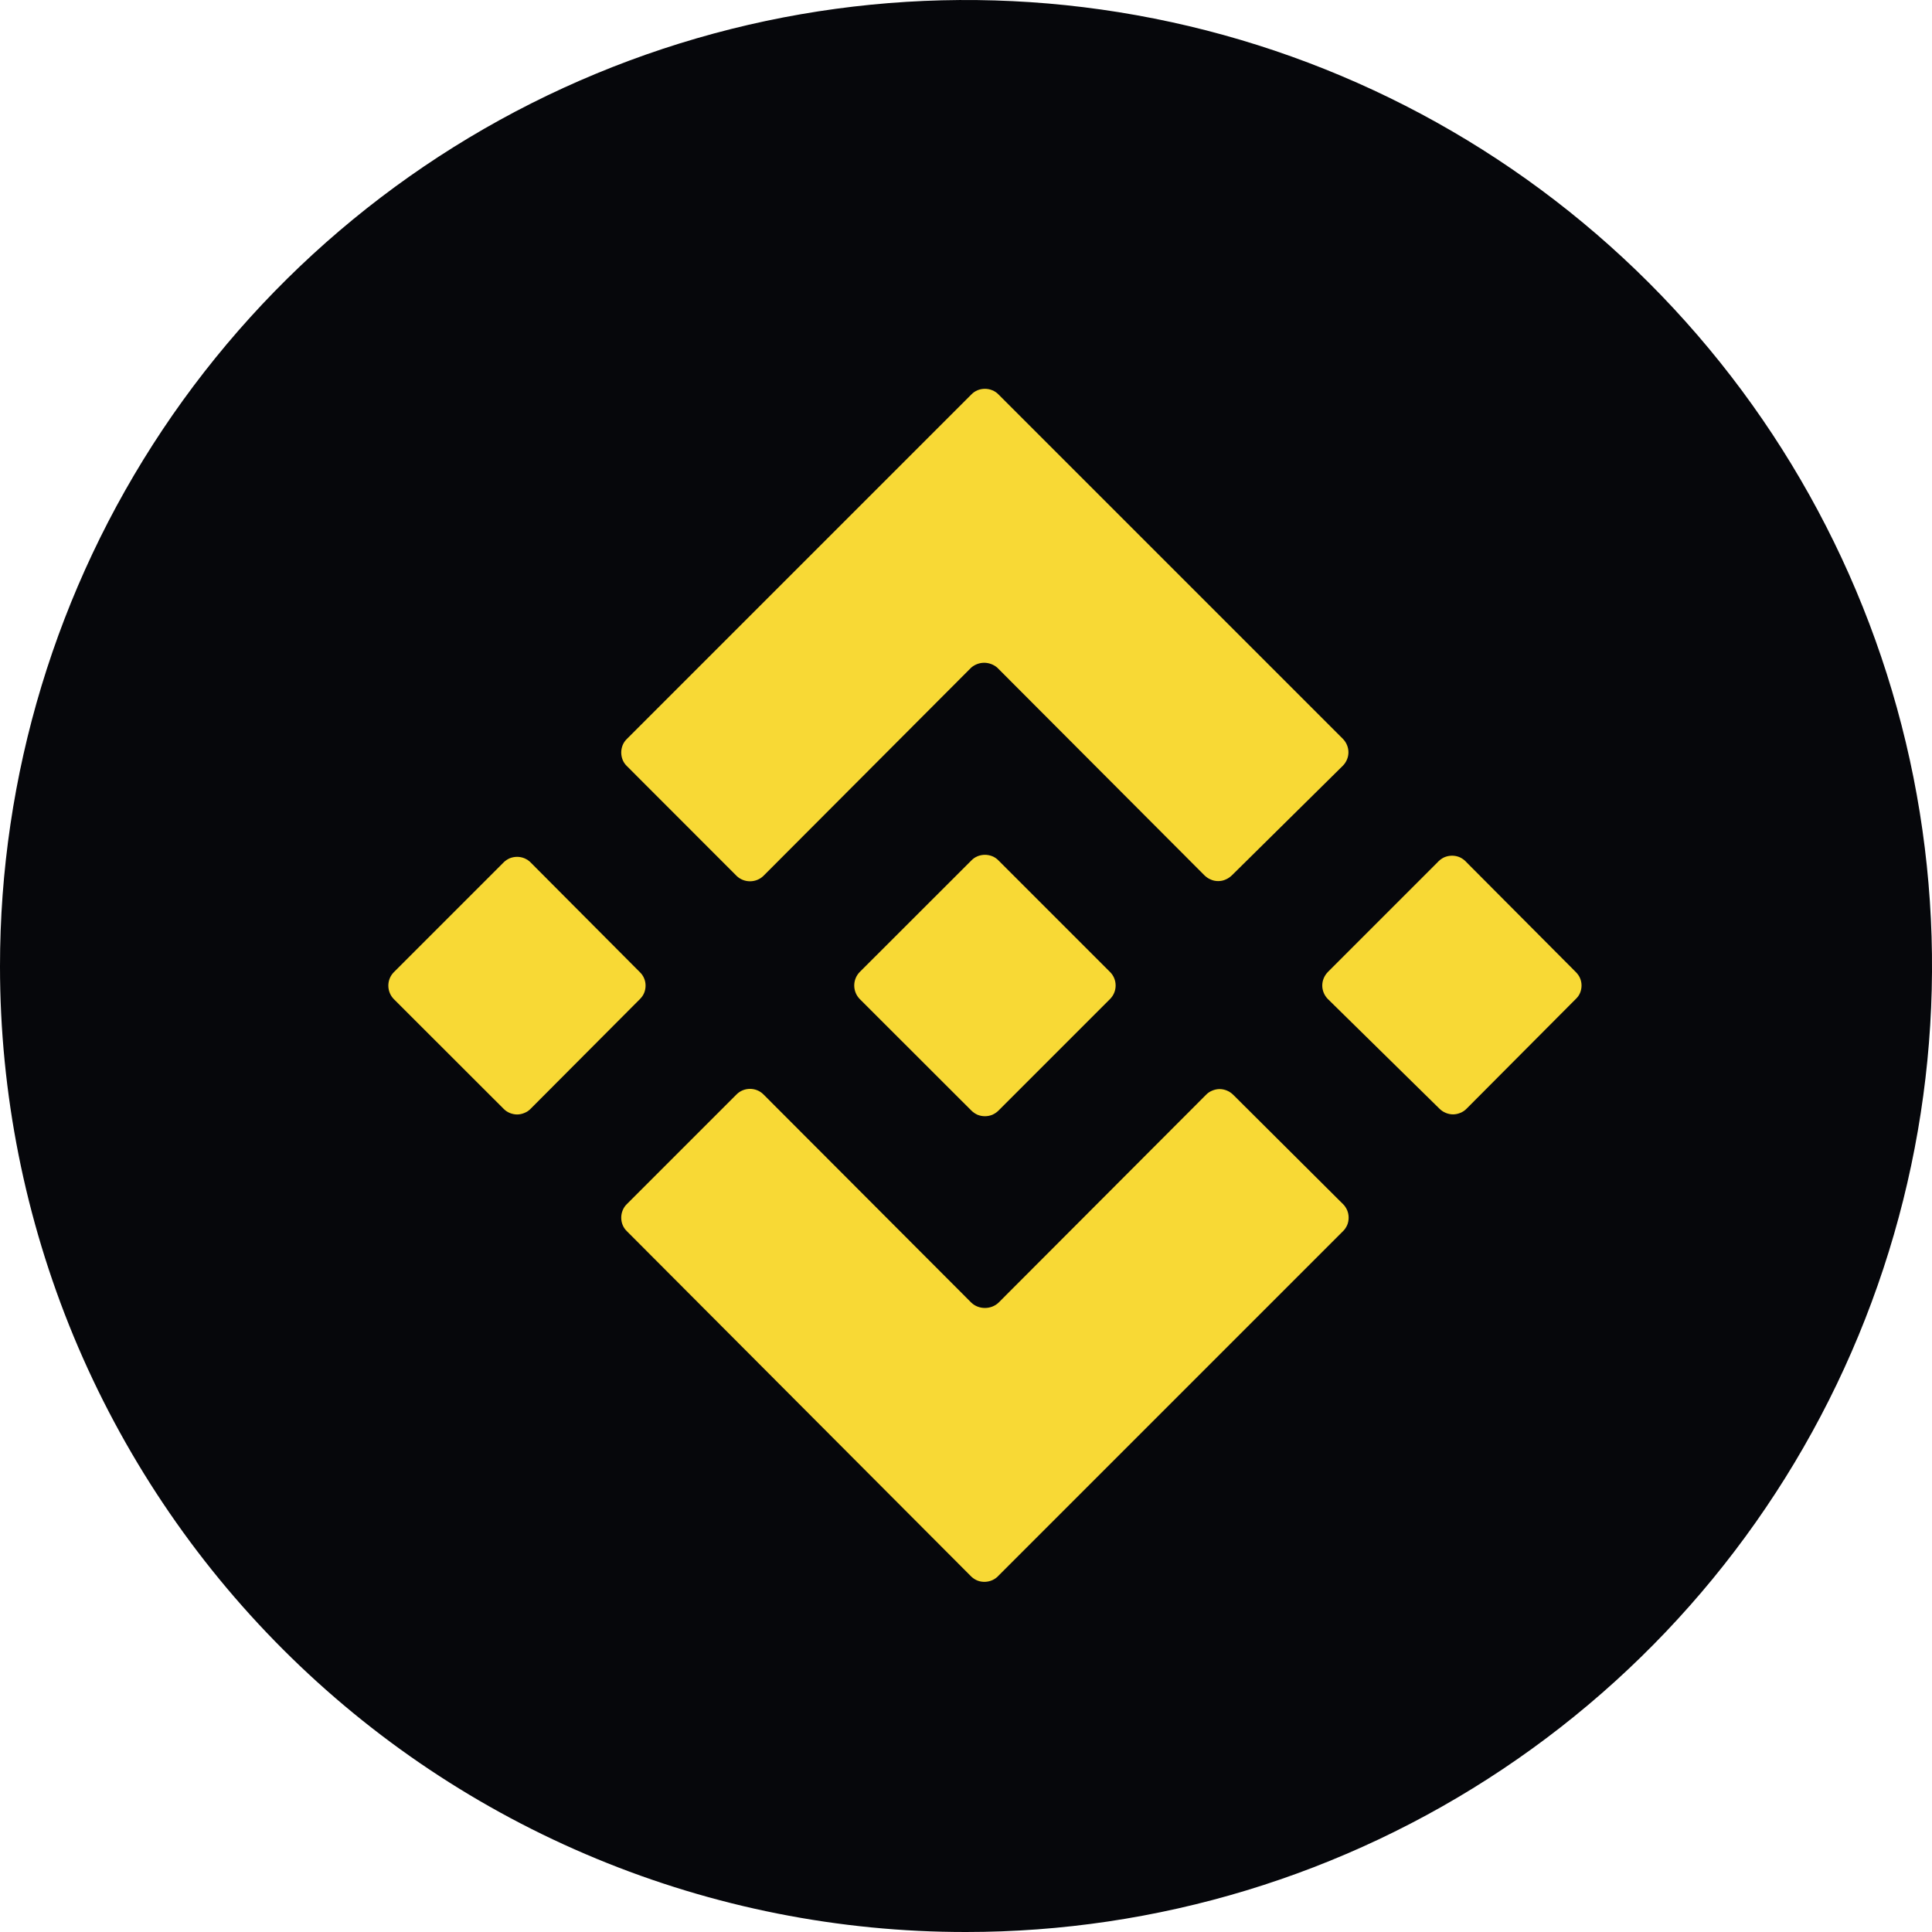<svg width="20" height="20" viewBox="0 0 20 20" fill="none" xmlns="http://www.w3.org/2000/svg">
<path d="M1.22957e-06 10.005C-0.001 8.027 0.585 6.093 1.683 4.448C2.781 2.803 4.343 1.52 6.17 0.763C7.997 0.005 10.008 -0.194 11.948 0.192C13.888 0.577 15.67 1.529 17.069 2.927C18.468 4.326 19.421 6.107 19.808 8.047C20.194 9.987 19.996 11.998 19.239 13.826C18.483 15.653 17.201 17.215 15.556 18.314C13.912 19.413 11.978 20 10 20C8.687 20.001 7.387 19.743 6.174 19.241C4.96 18.739 3.858 18.003 2.929 17.074C2.001 16.146 1.264 15.044 0.761 13.831C0.259 12.618 1.06804e-06 11.318 1.22957e-06 10.005Z" fill="#06070B"/>
<path d="M10.055 6.91L7.903 9.067C7.866 9.103 7.816 9.123 7.764 9.123C7.712 9.123 7.662 9.103 7.625 9.067L6.49 7.931C6.471 7.913 6.456 7.891 6.446 7.867C6.436 7.842 6.431 7.816 6.431 7.79C6.431 7.764 6.436 7.738 6.446 7.713C6.456 7.689 6.471 7.667 6.49 7.649L10.055 4.084C10.073 4.065 10.095 4.05 10.119 4.04C10.143 4.03 10.169 4.025 10.196 4.025C10.222 4.025 10.248 4.03 10.272 4.04C10.297 4.05 10.319 4.065 10.337 4.084L13.902 7.649C13.938 7.686 13.959 7.736 13.959 7.788C13.959 7.839 13.938 7.889 13.902 7.926L12.752 9.062C12.733 9.08 12.711 9.095 12.687 9.105C12.663 9.116 12.637 9.121 12.61 9.121C12.584 9.121 12.558 9.116 12.534 9.105C12.509 9.095 12.488 9.08 12.469 9.062L10.322 6.91C10.285 6.879 10.237 6.861 10.188 6.861C10.139 6.861 10.092 6.879 10.055 6.91Z" fill="#F8D935"/>
<path d="M15.183 8.928L16.313 10.063C16.332 10.082 16.347 10.103 16.357 10.127C16.367 10.151 16.372 10.176 16.372 10.202C16.372 10.228 16.367 10.254 16.357 10.278C16.347 10.302 16.332 10.323 16.313 10.341L15.183 11.476C15.165 11.495 15.143 11.51 15.118 11.52C15.094 11.53 15.068 11.536 15.042 11.536C15.015 11.536 14.989 11.53 14.965 11.52C14.941 11.51 14.919 11.495 14.9 11.476L13.745 10.341C13.709 10.304 13.688 10.254 13.688 10.202C13.688 10.15 13.709 10.101 13.745 10.063L14.88 8.928C14.899 8.906 14.922 8.889 14.948 8.876C14.975 8.864 15.003 8.858 15.032 8.858C15.06 8.858 15.089 8.864 15.115 8.876C15.141 8.889 15.164 8.906 15.183 8.928Z" fill="#F8D935"/>
<path d="M10.055 16.321L6.49 12.746C6.471 12.728 6.456 12.706 6.446 12.682C6.436 12.658 6.431 12.632 6.431 12.605C6.431 12.579 6.436 12.553 6.446 12.529C6.456 12.504 6.471 12.482 6.49 12.464L7.625 11.329C7.662 11.292 7.712 11.272 7.764 11.272C7.816 11.272 7.866 11.292 7.903 11.329L10.055 13.485C10.093 13.521 10.143 13.54 10.196 13.54C10.248 13.54 10.299 13.521 10.337 13.485L12.484 11.334C12.502 11.315 12.524 11.3 12.549 11.29C12.573 11.28 12.599 11.274 12.625 11.274C12.652 11.274 12.678 11.28 12.702 11.29C12.726 11.3 12.748 11.315 12.767 11.334L13.902 12.464C13.921 12.482 13.935 12.504 13.946 12.529C13.956 12.553 13.961 12.579 13.961 12.605C13.961 12.632 13.956 12.658 13.946 12.682C13.935 12.706 13.921 12.728 13.902 12.746L10.337 16.311C10.319 16.331 10.298 16.346 10.274 16.357C10.25 16.368 10.224 16.374 10.198 16.375C10.172 16.376 10.145 16.372 10.121 16.363C10.096 16.353 10.074 16.339 10.055 16.321Z" fill="#F8D935"/>
<path d="M5.494 8.929L6.625 10.065C6.643 10.082 6.658 10.104 6.668 10.128C6.678 10.152 6.683 10.177 6.683 10.203C6.683 10.229 6.678 10.255 6.668 10.279C6.658 10.303 6.643 10.324 6.625 10.342L5.494 11.477C5.476 11.496 5.454 11.511 5.429 11.521C5.405 11.531 5.379 11.537 5.353 11.537C5.327 11.537 5.301 11.531 5.276 11.521C5.252 11.511 5.23 11.496 5.212 11.477L4.076 10.342C4.04 10.305 4.02 10.255 4.02 10.203C4.02 10.151 4.04 10.102 4.076 10.065L5.212 8.929C5.23 8.91 5.252 8.896 5.276 8.885C5.301 8.875 5.327 8.87 5.353 8.87C5.379 8.87 5.405 8.875 5.429 8.885C5.454 8.896 5.476 8.91 5.494 8.929Z" fill="#F8D935"/>
<path d="M8.899 10.063L10.055 8.908C10.073 8.889 10.095 8.874 10.119 8.864C10.144 8.854 10.17 8.849 10.196 8.849C10.222 8.849 10.248 8.854 10.273 8.864C10.297 8.874 10.319 8.889 10.337 8.908L11.492 10.063C11.529 10.1 11.549 10.15 11.549 10.202C11.549 10.254 11.529 10.303 11.492 10.341L10.337 11.496C10.319 11.514 10.297 11.529 10.273 11.54C10.248 11.55 10.222 11.555 10.196 11.555C10.17 11.555 10.144 11.55 10.119 11.54C10.095 11.529 10.073 11.514 10.055 11.496L8.899 10.341C8.863 10.303 8.843 10.254 8.843 10.202C8.843 10.15 8.863 10.1 8.899 10.063Z" fill="#F8D935"/>
</svg>
